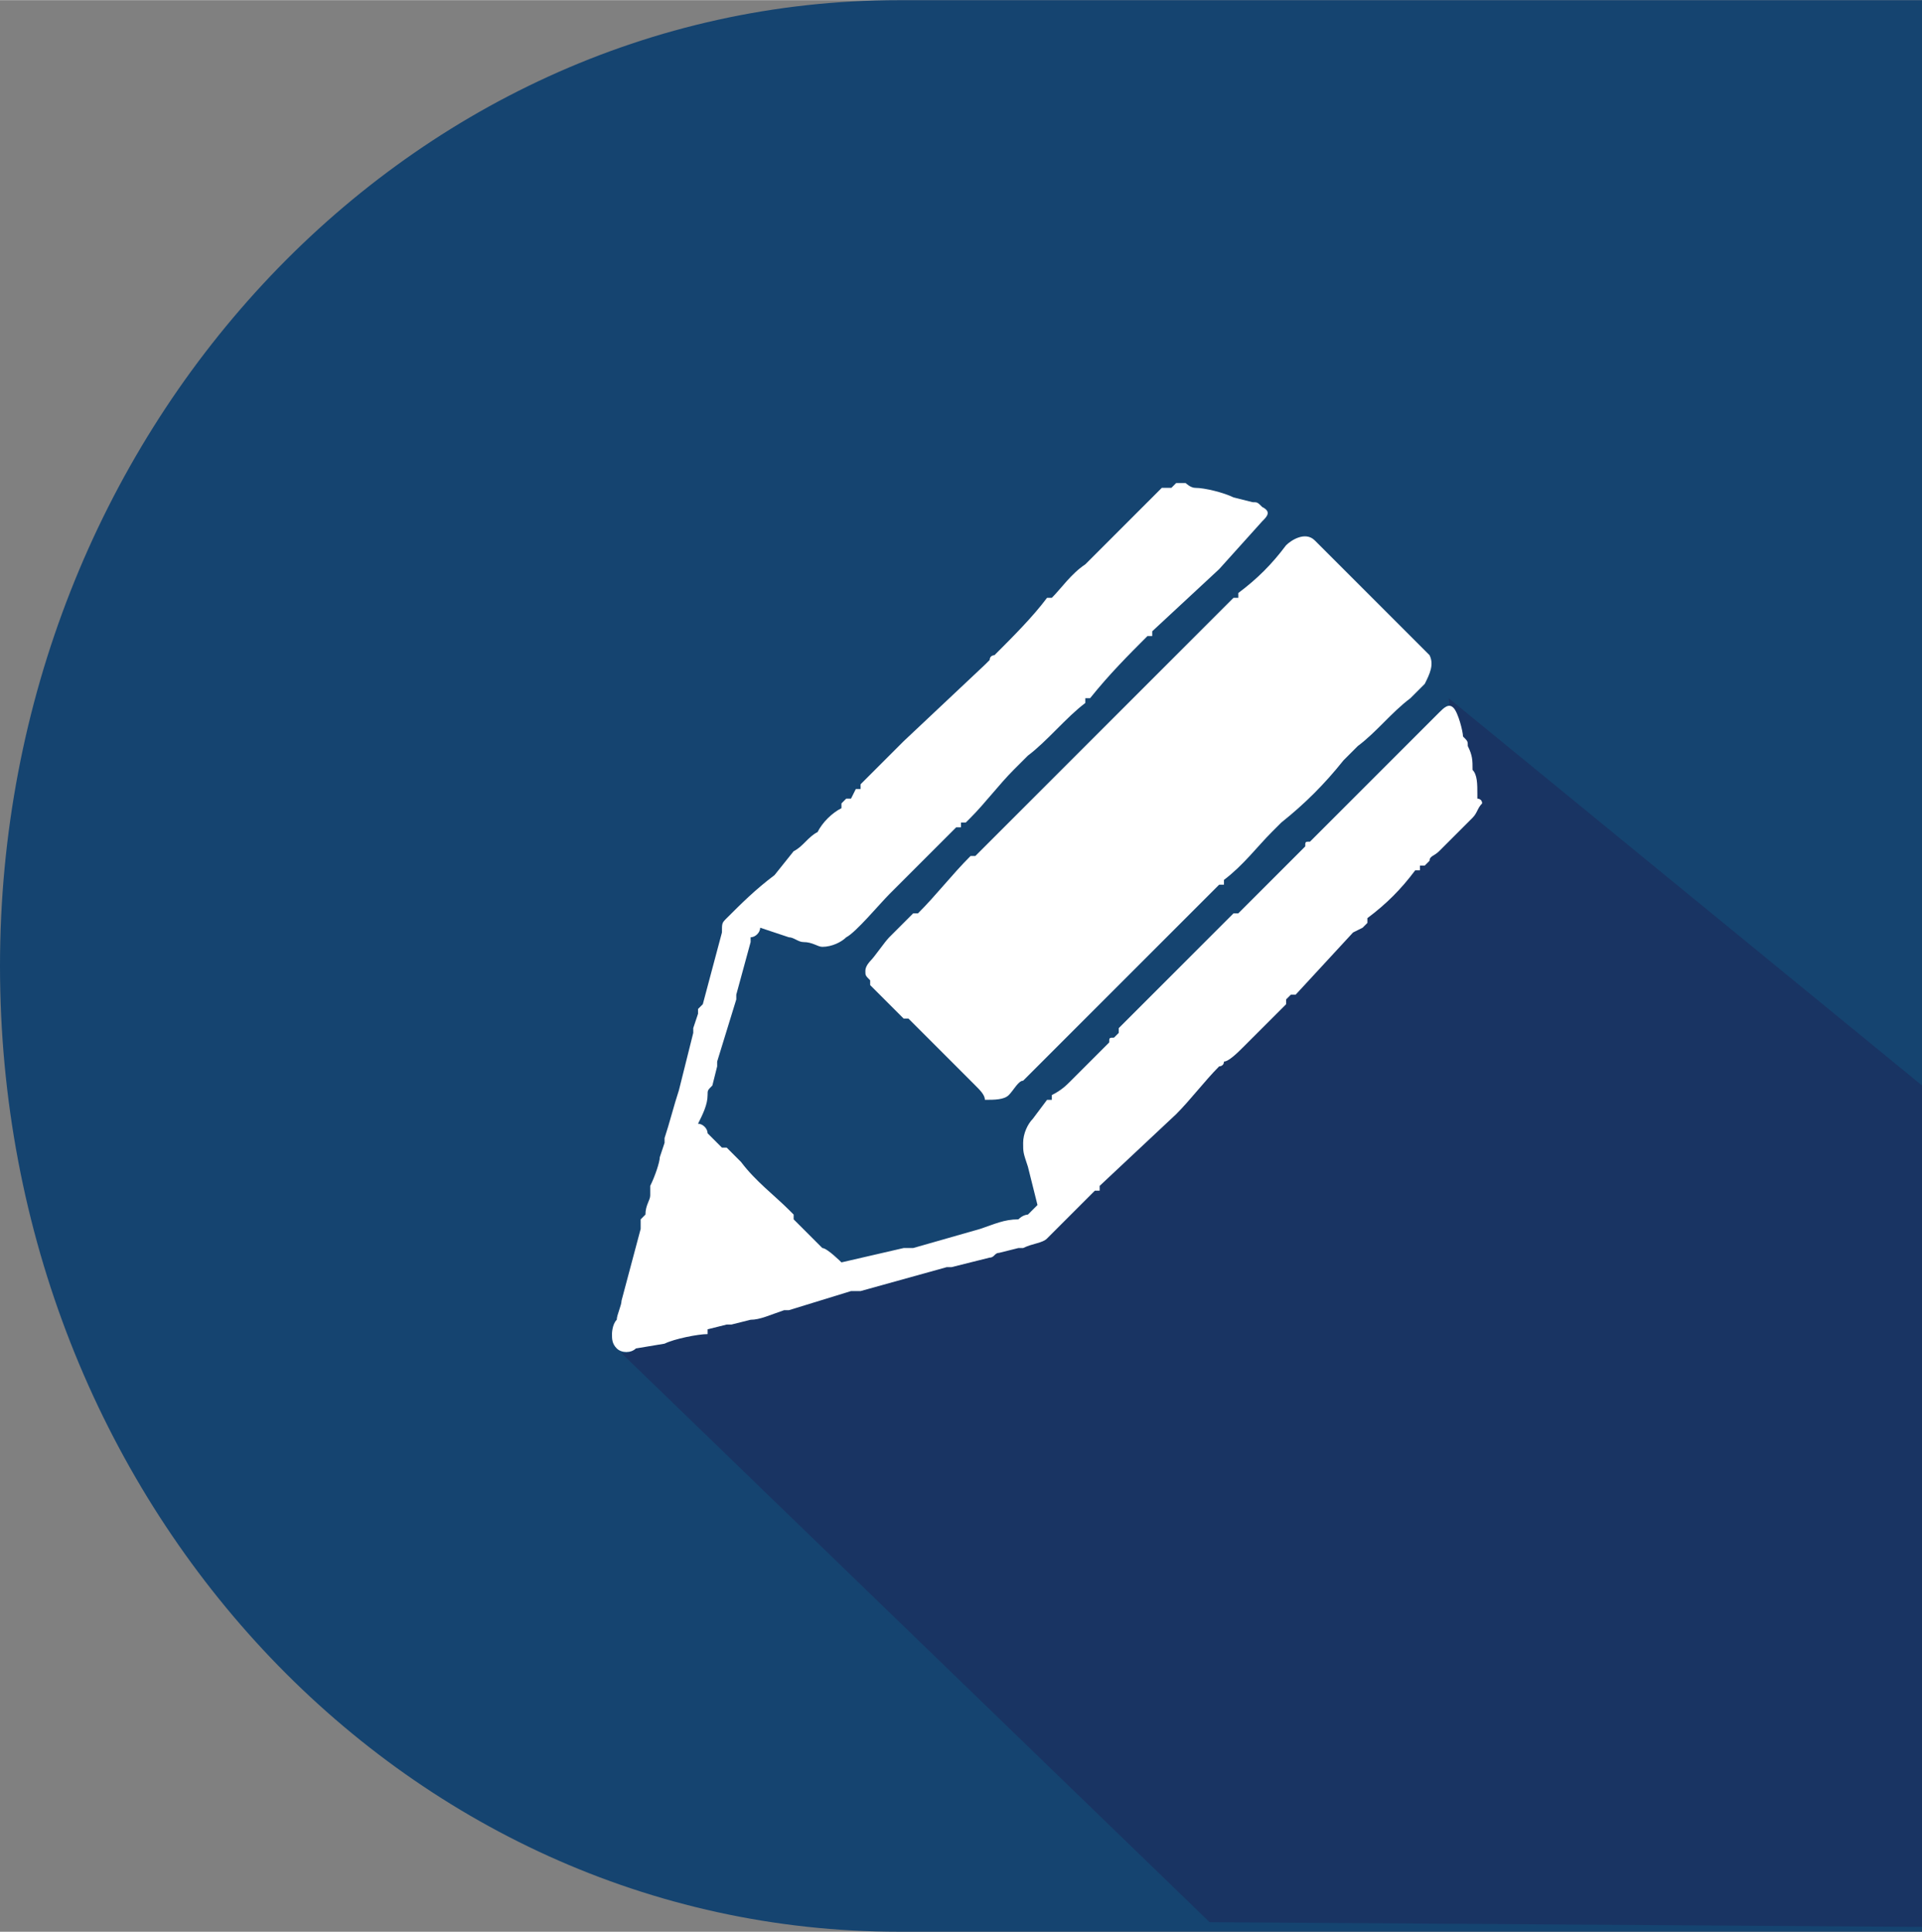 <?xml version="1.0" encoding="UTF-8"?>
<!DOCTYPE svg PUBLIC "-//W3C//DTD SVG 1.1//EN" "http://www.w3.org/Graphics/SVG/1.1/DTD/svg11.dtd">
<!-- Creator: CorelDRAW X7 -->
<svg xmlns="http://www.w3.org/2000/svg" xml:space="preserve" width="19.032mm" height="19.13mm" version="1.1" style="shape-rendering:geometricPrecision; text-rendering:geometricPrecision; image-rendering:optimizeQuality; fill-rule:evenodd; clip-rule:evenodd"
viewBox="0 0 402 404"
 xmlns:xlink="http://www.w3.org/1999/xlink">
 <rect x="0" y="0" width="402" height="404" fill="#808080" stroke="none"/>
 <defs>
  <style type="text/css">
   <![CDATA[
    .fil0 {fill:#154470}
    .fil1 {fill:#193463}
    .fil2 {fill:white}
   ]]>
  </style>
 </defs>
 <g id="Слой_x0020_1">
  <path class="fil0" d="M188 0l214 0 0 404 -214 0c-104,0 -188,-90 -188,-202 0,-111 84,-202 188,-202z"/>
  <path class="fil1" d="M303 146l99 81 0 176 -149 -1 -123 -119c1,0 2,0 3,-1l6 -1c2,-1 7,-2 9,-2 0,0 0,0 0,-1l4 -1c0,0 1,0 1,0l4 -1c2,0 4,-1 7,-2 0,0 0,0 1,0l13 -4c1,0 2,0 2,0l18 -5c0,0 1,0 1,0l8 -2c1,0 1,-1 2,-1l4 -1c1,0 1,0 1,0 2,-1 4,-1 5,-2 0,0 0,0 0,0 0,0 0,0 0,0l10 -10c0,0 0,0 1,0 0,-1 0,-1 0,-1l16 -15c3,-3 6,-7 9,-10 0,0 1,0 1,-1 1,0 3,-2 4,-3l9 -9c0,0 0,-1 0,-1l1 -1c1,0 1,0 1,0l12 -13c0,0 0,0 0,0l2 -1c0,0 0,0 0,0l1 -1c0,0 0,0 0,0 0,0 0,0 0,0l0 -1c4,-3 7,-6 10,-10l1 0c0,-1 0,-1 0,-1 1,0 1,0 1,0l1 -1c0,-1 1,-1 2,-2l7 -7c0,-1 -5,-24 -5,-25z"/>
  <g id="_975959192">
   <path class="fil2" d="M128 279l0 0c0,1 0,2 1,3 1,1 3,1 4,0l6 -1c2,-1 7,-2 9,-2 0,0 0,0 0,-1l4 -1c0,0 1,0 1,0l4 -1c2,0 4,-1 7,-2 0,0 0,0 1,0l13 -4c1,0 2,0 2,0l18 -5c0,0 1,0 1,0l8 -2c1,0 1,-1 2,-1l4 -1c1,0 1,0 1,0 2,-1 4,-1 5,-2 0,0 0,0 0,0 0,0 0,0 0,0l10 -10c0,0 0,0 1,0 0,-1 0,-1 0,-1l16 -15c3,-3 6,-7 9,-10 0,0 1,0 1,-1 1,0 3,-2 4,-3l9 -9c0,0 0,-1 0,-1l1 -1c1,0 1,0 1,0l12 -13c0,0 0,0 0,0l2 -1c0,0 0,0 0,0l1 -1c0,0 0,0 0,0 0,0 0,0 0,0l0 -1c4,-3 7,-6 10,-10l1 0c0,-1 0,-1 0,-1 1,0 1,0 1,0l1 -1c0,-1 1,-1 2,-2l7 -7c1,-1 1,-2 2,-3l0 0c0,-1 -1,-1 -1,-1 0,-1 0,-1 0,-1 0,-2 0,-4 -1,-5 0,-2 0,-3 -1,-5 0,-1 0,-1 -1,-2 0,-1 -1,-5 -2,-6 -1,-1 -2,0 -3,1 -2,2 -3,3 -4,4l-23 23c-1,0 -1,0 -1,1l-14 14c0,0 0,0 -1,0l-24 24c0,1 0,1 0,1l-1 1c0,0 0,0 0,0 -1,0 -1,0 -1,1l-8 8c-1,1 -2,2 -4,3l0 1c-1,0 -1,0 -1,0l-3 4c-1,1 -2,3 -2,5 0,2 0,2 1,5l2 8c0,0 -1,1 -2,2 0,0 -1,0 -2,1 -3,0 -5,1 -8,2l-14 4c-1,0 -1,0 -2,0l-13 3c0,0 -3,-3 -4,-3 -1,-1 -4,-4 -5,-5l-1 -1c0,-1 0,-1 0,-1l0 0c0,0 0,0 0,0l-1 -1c-3,-3 -7,-6 -10,-10l-3 -3c0,0 0,0 0,0l0 0c-1,0 -1,0 -1,0l-3 -3c0,-1 -1,-2 -2,-2 1,-2 2,-4 2,-6 0,-1 0,-1 1,-2l1 -4c0,0 0,0 0,-1l4 -13c0,0 0,-1 0,-1l3 -11c0,0 0,0 0,-1 1,0 2,-1 2,-2l6 2c1,0 2,1 3,1 2,0 3,1 4,1 2,0 4,-1 5,-2 2,-1 7,-7 9,-9l14 -14c1,0 0,0 1,0 0,-1 0,-1 0,-1l1 0c0,0 0,0 0,0l1 -1c0,0 0,0 0,0 3,-3 6,-7 9,-10l3 -3c4,-3 8,-8 12,-11l0 -1c0,0 0,0 0,0l1 0c4,-5 8,-9 12,-13 1,0 1,0 1,0 0,0 0,0 0,-1l14 -13c0,0 0,0 0,0l9 -10c1,-1 2,-2 0,-3 -1,-1 -1,-1 -2,-1l-4 -1c-2,-1 -6,-2 -8,-2 -1,0 -2,-1 -2,-1l-1 0c0,0 -1,0 -1,0 0,0 -1,1 -1,1 -1,0 -1,0 -2,0 -1,1 -7,7 -9,9l-1 1c-2,2 -4,4 -6,6 -3,2 -5,5 -7,7l-1 0c-3,4 -7,8 -11,12 0,0 -1,0 -1,1l-1 1c0,0 0,0 0,0l-17 16c-3,3 -6,6 -9,9 0,1 0,1 0,1 0,0 0,0 0,0 -1,0 -1,0 -1,0l-1 2c0,0 0,0 0,0 0,0 -1,0 -1,0 0,0 0,0 0,0l-1 1c0,1 0,1 0,1 -2,1 -4,3 -5,5 -2,1 -3,3 -5,4l-4 5c-4,3 -7,6 -10,9 -1,1 -1,1 -1,3l-4 15c0,0 -1,1 -1,1 0,1 0,1 0,1l-1 3c0,0 0,1 0,1l-3 12c-1,3 -2,7 -3,10 0,0 0,1 0,1l-1 3c0,1 -1,4 -2,6 0,1 0,1 0,2 0,1 -1,2 -1,4l-1 1c0,1 0,1 0,1 0,1 0,1 0,1l-4 15c0,1 -1,3 -1,4 -1,1 -1,3 -1,3z"/>
   <path class="fil2" d="M181 203c0,1 0,1 1,2 0,0 0,0 0,1l7 7c1,0 1,0 1,0l0 0c0,0 0,0 0,0 4,4 7,7 11,11l3 3c1,1 2,2 2,3 2,0 4,0 5,-1 1,-1 2,-3 3,-3l2 -2c0,0 0,0 0,0l13 -13c1,-1 2,-2 2,-2l24 -24c0,0 0,0 0,0 0,0 0,0 0,0 0,0 0,0 0,0l1 0c0,0 0,-1 0,-1 0,0 0,0 0,0 0,0 0,0 0,0l0 0c4,-3 7,-7 10,-10l2 -2c0,0 0,0 0,0 5,-4 9,-8 13,-13l3 -3c4,-3 7,-7 11,-10l3 -3c1,-2 2,-4 1,-6l-18 -18c-1,-1 -5,-5 -6,-6 -2,-2 -5,0 -6,1 -3,4 -6,7 -10,10 0,0 0,0 0,0l0 1c-1,0 -1,0 -1,0l-15 15c0,0 0,0 0,0 0,0 0,0 0,0 0,0 0,0 0,0 -4,4 -7,7 -10,10l-2 2c0,0 0,0 0,0l-12 12c0,0 0,0 -1,1l-14 14c-1,0 -1,0 -1,0 -4,4 -7,8 -11,12l-1 0c0,0 0,0 0,0 0,0 0,0 0,0l-5 5c-1,1 -3,4 -4,5 0,0 -1,1 -1,2z"/>
  </g>
 </g>
</svg>
